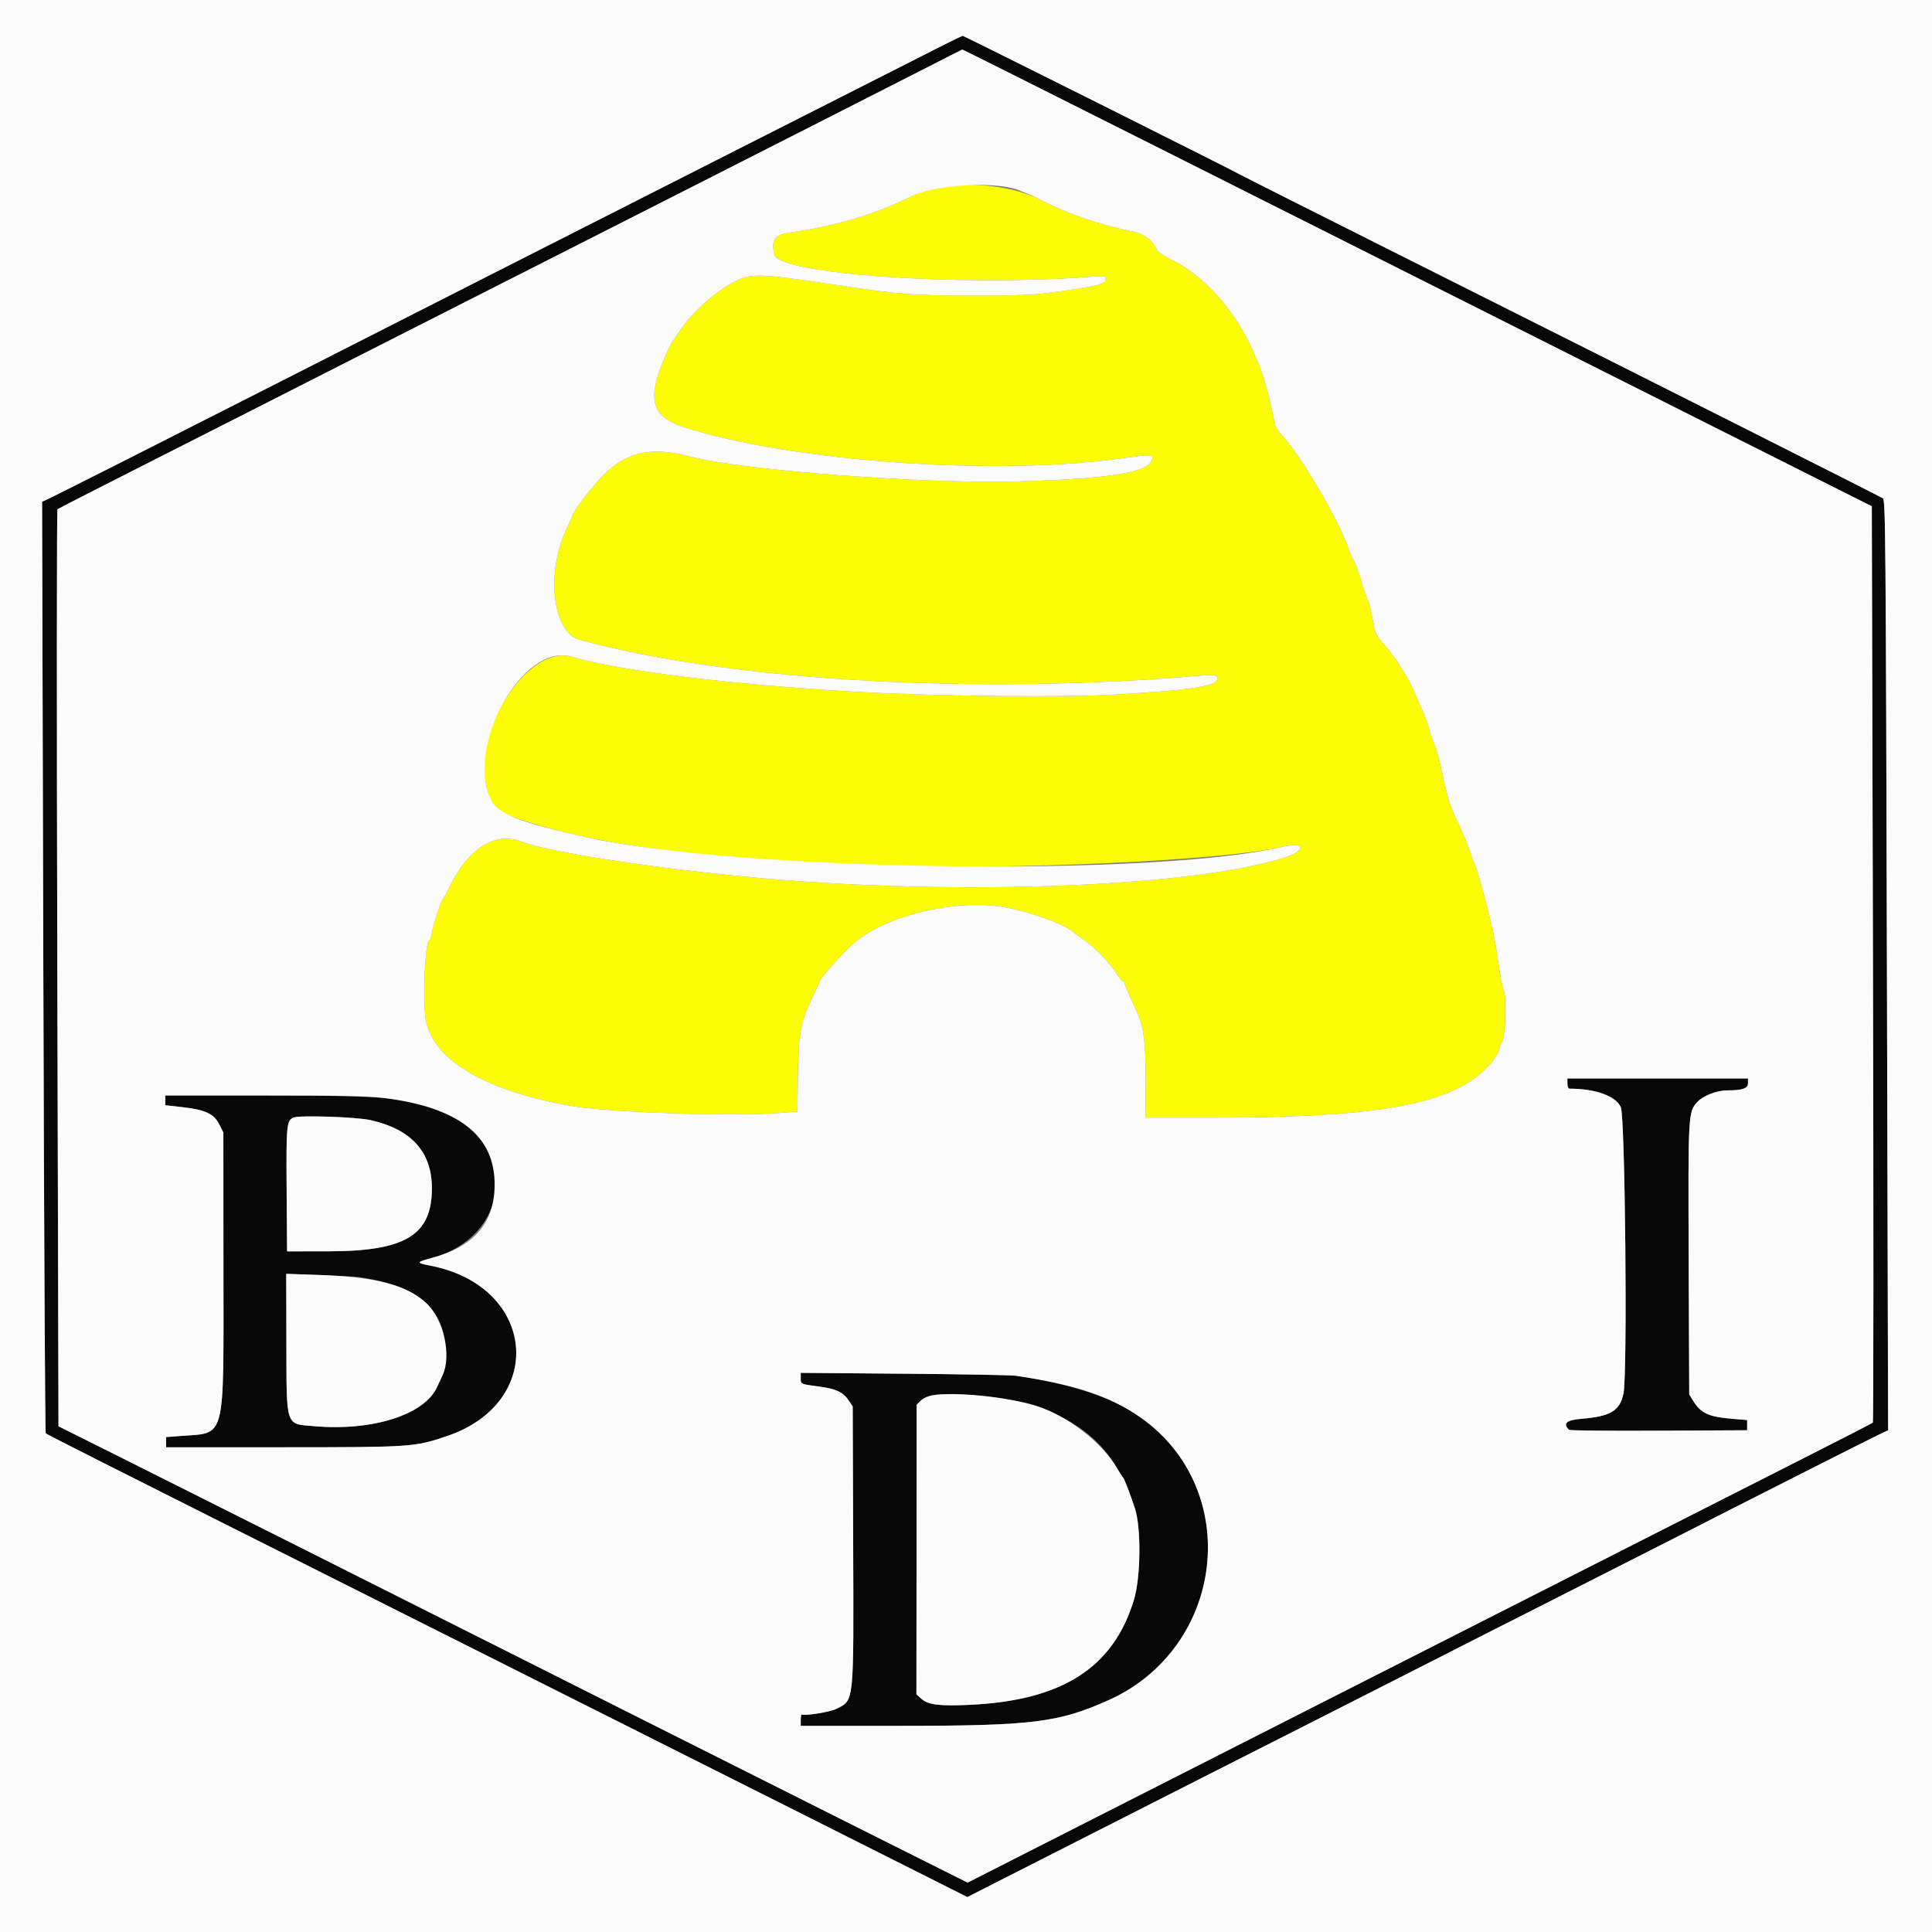 <?xml version="1.0" ?>
<svg xmlns="http://www.w3.org/2000/svg" viewBox="0 0 400 400" data-fix="true">
	<rect x="0" y="0" width="400" height="400" fill="#808080" stroke="none"/>
	<path id="path0" d="M193.423 38.834 C 192.425 39.001,190.282 39.817,188.661 40.648 C 181.649 44.244,172.992 46.818,163.316 48.184 C 160.380 48.598,159.566 49.851,160.345 52.753 C 161.425 56.773,198.628 59.357,225.838 57.301 C 228.780 57.079,228.924 57.101,228.924 57.784 C 228.924 58.659,227.901 59.015,223.280 59.746 C 214.782 61.092,213.141 61.199,201.235 61.180 C 188.410 61.160,186.661 61.021,172.487 58.898 C 156.907 56.565,155.516 56.532,151.856 58.422 C 148.081 60.372,143.151 64.828,140.783 68.430 C 140.082 69.497,139.416 70.450,139.302 70.547 C 139.189 70.644,138.768 71.437,138.367 72.310 C 133.705 82.453,134.494 86.175,141.799 88.499 C 163.709 95.471,204.931 98.496,231.041 95.047 C 233.078 94.778,235.459 94.466,236.332 94.354 C 238.575 94.065,239.100 94.510,238.104 95.856 C 236.514 98.007,227.904 99.203,210.582 99.679 C 191.194 100.212,153.745 97.369,143.034 94.551 C 134.797 92.384,129.803 93.471,124.770 98.523 C 122.663 100.639,118.519 106.075,118.519 106.722 C 118.519 106.819,117.964 108.066,117.287 109.494 C 113.806 116.829,113.943 126.709,117.584 130.912 C 118.621 132.108,119.035 132.278,123.810 133.455 C 155.356 141.233,204.448 143.738,249.030 139.844 C 251.705 139.611,252.494 139.933,251.834 140.992 C 251.207 141.994,246.176 142.818,237.213 143.385 C 235.467 143.495,233.086 143.654,231.922 143.737 C 221.969 144.451,193.746 144.181,176.952 143.211 C 151.141 141.720,128.506 138.918,118.296 135.950 C 109.827 133.488,98.455 149.967,100.504 161.730 C 101.317 166.401,102.368 167.775,106.173 169.138 C 122.138 174.861,145.906 178.025,181.953 179.227 C 209.891 180.159,253.424 178.144,265.256 175.372 C 270.546 174.133,270.533 176.206,265.241 177.782 C 245.377 183.698,198.344 185.452,157.496 181.800 C 136.367 179.911,113.662 176.453,108.021 174.265 C 102.423 172.093,96.834 175.688,92.868 184.009 C 92.328 185.141,91.772 186.153,91.632 186.259 C 91.272 186.528,89.650 191.593,89.378 193.294 C 89.253 194.072,89.032 194.709,88.887 194.709 C 88.004 194.709,87.455 207.448,88.175 211.243 C 89.744 219.514,100.395 225.805,118.166 228.956 C 125.864 230.321,150.991 231.182,161.292 230.434 L 165.089 230.159 165.201 222.751 C 165.333 214.017,165.769 211.607,168.089 206.766 C 168.956 204.958,169.665 203.402,169.665 203.308 C 169.665 202.634,174.434 197.313,177.031 195.088 C 183.287 189.730,196.950 186.308,206.771 187.642 C 212.165 188.374,220.383 191.242,222.320 193.069 C 222.557 193.293,223.430 193.917,224.259 194.456 C 226.260 195.757,229.822 199.414,231.118 201.499 C 231.691 202.421,232.304 203.175,232.482 203.175 C 232.659 203.175,232.804 203.322,232.804 203.503 C 232.804 203.683,233.293 204.913,233.891 206.236 C 234.489 207.559,235.201 209.138,235.474 209.744 C 236.814 212.720,237.202 215.889,237.188 223.721 L 237.173 231.393 251.152 231.393 C 284.145 231.393,299.248 228.840,306.890 221.968 C 308.721 220.322,310.404 218.042,310.408 217.203 C 310.409 216.956,310.684 216.279,311.018 215.697 C 311.760 214.406,311.915 205.959,311.223 204.546 C 310.996 204.083,310.553 201.799,310.238 199.471 C 309.924 197.143,309.374 193.968,309.017 192.416 C 307.830 187.262,305.870 179.965,305.495 179.308 C 305.292 178.951,304.797 177.628,304.395 176.367 C 303.993 175.106,302.828 172.328,301.806 170.194 C 300.292 167.034,299.730 165.300,298.775 160.847 C 298.130 157.840,297.401 154.982,297.155 154.497 C 296.909 154.012,296.352 152.425,295.918 150.970 C 295.484 149.515,294.921 147.928,294.666 147.443 C 294.411 146.958,293.783 145.529,293.270 144.268 C 291.632 140.241,288.876 135.900,285.877 132.628 C 284.919 131.583,284.655 130.881,284.151 128.053 C 283.824 126.216,283.427 124.549,283.269 124.349 C 283.111 124.149,282.471 122.319,281.846 120.282 C 281.221 118.245,280.519 116.340,280.286 116.049 C 280.053 115.758,279.567 114.647,279.206 113.580 C 277.239 107.771,269.588 94.709,265.506 90.192 C 264.770 89.378,264.102 88.395,264.021 88.007 C 262.151 79.101,261.254 76.294,258.498 70.723 C 254.830 63.311,248.817 56.881,242.736 53.867 C 241.108 53.061,239.684 52.159,239.571 51.862 C 238.839 49.944,236.946 48.428,234.722 47.980 C 227.881 46.601,221.182 44.319,215.654 41.484 C 209.876 38.521,201.366 37.506,193.423 38.834 " stroke="none" fill="#fcfc04" fill-rule="evenodd"/>
	<path id="path1" d="M194.533 9.734 C 188.425 12.815,161.102 26.665,148.325 33.157 C 142.698 36.016,132.063 41.412,124.691 45.149 C 117.319 48.886,106.684 54.283,101.058 57.142 C 95.432 60.002,85.591 65.002,79.189 68.254 C 72.787 71.506,63.263 76.348,58.025 79.013 C 38.604 88.896,11.768 102.465,10.265 103.161 L 8.714 103.880 8.966 200.176 C 9.105 253.139,9.330 296.587,9.467 296.728 C 9.780 297.048,15.848 300.110,83.069 333.868 C 113.139 348.969,151.813 368.399,169.009 377.046 L 200.276 392.767 207.986 388.845 C 212.227 386.688,221.093 382.184,227.690 378.836 C 234.286 375.488,244.286 370.408,249.912 367.548 C 255.538 364.687,267.125 358.814,275.661 354.497 C 284.198 350.179,294.356 345.021,298.236 343.033 C 302.116 341.046,312.593 335.729,321.517 331.218 C 330.441 326.706,341.076 321.310,345.150 319.227 C 358.456 312.422,386.367 298.290,388.667 297.192 L 390.914 296.120 390.666 199.824 C 390.437 111.398,390.370 103.499,389.843 103.175 C 388.887 102.588,339.894 77.906,297.002 56.403 C 274.788 45.267,256.534 36.076,256.437 35.979 C 256.180 35.721,199.503 7.376,199.295 7.400 C 199.198 7.412,197.055 8.462,194.533 9.734 M234.511 27.912 C 272.996 47.271,319.045 70.417,360.700 91.339 L 387.538 104.819 387.777 199.566 C 387.908 251.676,387.895 294.419,387.747 294.549 C 387.599 294.679,380.494 298.322,371.958 302.645 C 363.422 306.967,352.310 312.603,347.266 315.169 C 342.222 317.735,332.063 322.892,324.691 326.628 C 317.319 330.364,306.526 335.841,300.705 338.799 C 294.885 341.757,284.409 347.075,277.425 350.617 C 270.441 354.159,260.282 359.318,254.850 362.080 C 249.418 364.843,239.101 370.083,231.922 373.725 C 224.744 377.367,214.701 382.468,209.604 385.061 L 200.337 389.776 185.442 382.323 C 177.249 378.224,157.055 368.084,140.564 359.790 C 75.754 327.192,41.857 310.162,27.307 302.890 L 12.110 295.293 11.867 200.494 C 11.734 148.354,11.747 105.584,11.897 105.448 C 12.047 105.313,19.153 101.670,27.690 97.353 C 36.226 93.036,47.178 87.482,52.028 85.011 C 56.878 82.541,66.561 77.620,73.545 74.076 C 80.529 70.533,91.323 65.055,97.531 61.903 C 103.739 58.752,114.691 53.197,121.869 49.559 C 129.048 45.921,139.365 40.684,144.797 37.921 C 150.229 35.159,161.340 29.516,169.489 25.382 C 177.637 21.249,187.637 16.160,191.711 14.075 C 195.785 11.990,199.172 10.272,199.238 10.257 C 199.304 10.242,215.177 18.187,234.511 27.912 M324.515 224.339 C 324.515 224.949,324.701 225.397,324.956 225.398 C 330.340 225.410,334.502 226.906,335.568 229.211 C 336.476 231.177,336.976 284.406,336.125 288.507 C 335.381 292.089,333.471 293.243,327.458 293.744 C 324.301 294.007,323.535 294.674,324.831 296.035 C 324.971 296.182,333.330 296.262,343.407 296.211 L 361.728 296.120 361.728 295.062 L 361.728 294.004 358.870 293.766 C 353.679 293.336,352.188 292.656,350.507 289.953 L 349.735 288.713 349.624 260.847 C 349.503 230.443,349.514 230.234,351.426 228.147 C 352.602 226.863,355.464 225.750,357.589 225.750 C 360.718 225.750,361.905 225.348,361.905 224.291 L 361.905 223.280 343.210 223.280 L 324.515 223.280 324.515 224.339 M34.215 227.816 L 34.215 228.825 37.831 229.234 C 42.540 229.768,44.323 230.616,45.433 232.853 L 46.245 234.489 46.262 262.903 C 46.283 298.761,46.840 296.582,37.470 297.296 L 34.392 297.531 34.392 298.589 L 34.392 299.647 58.554 299.643 C 85.154 299.638,85.782 299.596,92.420 297.372 C 113.227 290.401,111.066 266.387,89.242 262.070 C 86.085 261.446,86.096 261.338,89.418 260.442 C 105.228 256.180,107.525 237.917,93.122 230.993 C 85.303 227.234,81.397 226.808,54.775 226.808 L 34.215 226.808 34.215 227.816 M76.720 231.911 C 85.201 233.824,89.418 238.514,89.418 246.032 C 89.418 255.710,83.965 259.042,68.078 259.068 L 59.436 259.083 59.343 246.331 C 59.246 233.005,59.342 231.991,60.753 231.382 C 61.970 230.857,73.782 231.248,76.720 231.911 M74.250 264.400 C 86.490 266.128,92.234 271.077,92.234 279.894 C 92.234 282.407,92.070 283.777,91.662 284.656 C 91.347 285.335,90.815 286.485,90.479 287.210 C 87.845 292.912,77.177 296.311,65.143 295.282 C 59.004 294.757,59.339 295.760,59.294 277.811 L 59.259 263.735 66.049 263.968 C 69.784 264.096,73.474 264.291,74.250 264.400 M165.785 285.339 C 165.785 286.597,165.706 286.561,169.519 287.061 C 173.039 287.522,174.532 288.208,175.666 289.884 L 176.543 291.182 176.641 319.855 C 176.755 353.060,176.872 351.915,173.171 353.802 C 171.909 354.447,166.653 355.299,166.049 354.958 C 165.904 354.876,165.785 355.373,165.785 356.064 L 165.785 357.319 186.006 357.319 C 213.754 357.319,219.127 356.661,229.546 351.987 C 248.084 343.669,255.623 321.277,245.743 303.880 C 239.677 293.200,229.280 287.621,210.229 284.824 C 209.356 284.695,198.999 284.511,187.213 284.413 L 165.785 284.235 165.785 285.339 M201.587 288.889 C 216.048 289.892,226.103 295.013,231.307 304.026 C 231.821 304.916,232.340 305.723,232.461 305.820 C 232.743 306.046,233.954 309.177,234.985 312.346 C 236.289 316.352,236.179 326.565,234.783 331.184 C 230.513 345.312,219.895 352.098,200.698 352.971 C 194.488 353.253,192.153 352.962,190.785 351.735 L 189.736 350.794 189.761 320.812 L 189.785 290.831 190.585 290.030 C 191.995 288.620,194.285 288.383,201.587 288.889 " stroke="none" fill="#080808" fill-rule="evenodd"/>
	<path id="path2" d="M0.000 200.000 L 0.000 400.000 200.000 400.000 L 400.000 400.000 400.000 200.000 L 400.000 0.000 200.000 0.000 L 0.000 0.000 0.000 200.000 M227.866 21.591 C 243.483 29.407,256.340 35.882,256.437 35.979 C 256.534 36.076,274.788 45.267,297.002 56.403 C 339.894 77.906,388.887 102.588,389.843 103.175 C 390.370 103.499,390.437 111.398,390.666 199.824 L 390.914 296.120 388.667 297.192 C 386.367 298.290,358.456 312.422,345.150 319.227 C 341.076 321.310,330.441 326.706,321.517 331.218 C 312.593 335.729,302.116 341.046,298.236 343.033 C 294.356 345.021,284.198 350.179,275.661 354.497 C 267.125 358.814,255.538 364.687,249.912 367.548 C 244.286 370.408,234.286 375.488,227.690 378.836 C 221.093 382.184,212.227 386.688,207.986 388.845 L 200.276 392.767 169.009 377.046 C 151.813 368.399,113.139 348.969,83.069 333.868 C 15.848 300.110,9.780 297.048,9.467 296.728 C 9.330 296.587,9.105 253.139,8.966 200.176 L 8.714 103.880 10.265 103.161 C 11.768 102.465,38.604 88.896,58.025 79.013 C 63.263 76.348,72.787 71.506,79.189 68.254 C 85.591 65.002,95.432 60.002,101.058 57.142 C 106.684 54.283,117.319 48.886,124.691 45.149 C 132.063 41.412,142.698 36.016,148.325 33.157 C 161.102 26.665,188.425 12.815,194.533 9.734 C 197.055 8.462,199.198 7.412,199.295 7.400 C 199.392 7.389,212.249 13.775,227.866 21.591 M191.711 14.075 C 187.637 16.160,177.637 21.249,169.489 25.382 C 161.340 29.516,150.229 35.159,144.797 37.921 C 139.365 40.684,129.048 45.921,121.869 49.559 C 114.691 53.197,103.739 58.752,97.531 61.903 C 91.323 65.055,80.529 70.533,73.545 74.076 C 66.561 77.620,56.878 82.541,52.028 85.011 C 47.178 87.482,36.226 93.036,27.690 97.353 C 19.153 101.670,12.047 105.313,11.897 105.448 C 11.747 105.584,11.734 148.354,11.867 200.494 L 12.110 295.293 27.307 302.890 C 41.857 310.162,75.754 327.192,140.564 359.790 C 157.055 368.084,177.249 378.224,185.442 382.323 L 200.337 389.776 209.604 385.061 C 214.701 382.468,224.744 377.367,231.922 373.725 C 239.101 370.083,249.418 364.843,254.850 362.080 C 260.282 359.318,270.441 354.159,277.425 350.617 C 284.409 347.075,294.885 341.757,300.705 338.799 C 306.526 335.841,317.319 330.364,324.691 326.628 C 332.063 322.892,342.222 317.735,347.266 315.169 C 352.310 312.603,363.422 306.967,371.958 302.645 C 380.494 298.322,387.599 294.679,387.747 294.549 C 387.895 294.419,387.908 251.676,387.777 199.566 L 387.538 104.819 360.700 91.339 C 319.045 70.417,272.996 47.271,234.511 27.912 C 215.177 18.187,199.304 10.242,199.238 10.257 C 199.172 10.272,195.785 11.990,191.711 14.075 M209.714 38.982 C 210.871 39.276,213.544 40.402,215.654 41.484 C 221.182 44.319,227.881 46.601,234.722 47.980 C 236.946 48.428,238.839 49.944,239.571 51.862 C 239.684 52.159,241.108 53.061,242.736 53.867 C 248.817 56.881,254.830 63.311,258.498 70.723 C 261.254 76.294,262.151 79.101,264.021 88.007 C 264.102 88.395,264.770 89.378,265.506 90.192 C 269.588 94.709,277.239 107.771,279.206 113.580 C 279.567 114.647,280.053 115.758,280.286 116.049 C 280.519 116.340,281.221 118.245,281.846 120.282 C 282.471 122.319,283.111 124.149,283.269 124.349 C 283.427 124.549,283.824 126.216,284.151 128.053 C 284.655 130.881,284.919 131.583,285.877 132.628 C 288.876 135.900,291.632 140.241,293.270 144.268 C 293.783 145.529,294.411 146.958,294.666 147.443 C 294.921 147.928,295.484 149.515,295.918 150.970 C 296.352 152.425,296.909 154.012,297.155 154.497 C 297.401 154.982,298.130 157.840,298.775 160.847 C 299.730 165.300,300.292 167.034,301.806 170.194 C 302.828 172.328,303.993 175.106,304.395 176.367 C 304.797 177.628,305.292 178.951,305.495 179.308 C 305.870 179.965,307.830 187.262,309.017 192.416 C 309.374 193.968,309.924 197.143,310.238 199.471 C 310.553 201.799,310.996 204.083,311.223 204.546 C 311.915 205.959,311.760 214.406,311.018 215.697 C 310.684 216.279,310.409 216.956,310.408 217.203 C 310.404 218.042,308.721 220.322,306.890 221.968 C 299.248 228.840,284.145 231.393,251.152 231.393 L 237.173 231.393 237.188 223.721 C 237.202 215.889,236.814 212.720,235.474 209.744 C 235.201 209.138,234.489 207.559,233.891 206.236 C 233.293 204.913,232.804 203.683,232.804 203.503 C 232.804 203.322,232.659 203.175,232.482 203.175 C 232.304 203.175,231.691 202.421,231.118 201.499 C 229.822 199.414,226.260 195.757,224.259 194.456 C 223.430 193.917,222.557 193.293,222.320 193.069 C 220.383 191.242,212.165 188.374,206.771 187.642 C 196.950 186.308,183.287 189.730,177.031 195.088 C 174.434 197.313,169.665 202.634,169.665 203.308 C 169.665 203.402,168.956 204.958,168.089 206.766 C 165.769 211.607,165.333 214.017,165.201 222.751 L 165.089 230.159 161.292 230.434 C 150.991 231.182,125.864 230.321,118.166 228.956 C 100.395 225.805,89.744 219.514,88.175 211.243 C 87.455 207.448,88.004 194.709,88.887 194.709 C 89.032 194.709,89.253 194.072,89.378 193.294 C 89.650 191.593,91.272 186.528,91.632 186.259 C 91.772 186.153,92.328 185.141,92.868 184.009 C 96.834 175.688,102.423 172.093,108.021 174.265 C 113.662 176.453,136.367 179.911,157.496 181.800 C 198.344 185.452,245.377 183.698,265.241 177.782 C 270.533 176.206,270.546 174.133,265.256 175.372 C 238.733 181.586,153.018 180.368,121.340 173.328 C 107.805 170.319,103.151 168.523,101.755 165.768 C 96.157 154.722,108.199 133.015,118.296 135.950 C 128.506 138.918,151.141 141.720,176.952 143.211 C 193.746 144.181,221.969 144.451,231.922 143.737 C 233.086 143.654,235.467 143.495,237.213 143.385 C 246.176 142.818,251.207 141.994,251.834 140.992 C 252.494 139.933,251.705 139.611,249.030 139.844 C 204.448 143.738,155.356 141.233,123.810 133.455 C 119.035 132.278,118.621 132.108,117.584 130.912 C 113.943 126.709,113.806 116.829,117.287 109.494 C 117.964 108.066,118.519 106.819,118.519 106.722 C 118.519 106.075,122.663 100.639,124.770 98.523 C 129.803 93.471,134.797 92.384,143.034 94.551 C 153.745 97.369,191.194 100.212,210.582 99.679 C 227.904 99.203,236.514 98.007,238.104 95.856 C 239.100 94.510,238.575 94.065,236.332 94.354 C 235.459 94.466,233.078 94.778,231.041 95.047 C 204.931 98.496,163.709 95.471,141.799 88.499 C 134.494 86.175,133.705 82.453,138.367 72.310 C 138.768 71.437,139.189 70.644,139.302 70.547 C 139.416 70.450,140.082 69.497,140.783 68.430 C 143.151 64.828,148.081 60.372,151.856 58.422 C 155.516 56.532,156.907 56.565,172.487 58.898 C 186.661 61.021,188.410 61.160,201.235 61.180 C 213.141 61.199,214.782 61.092,223.280 59.746 C 227.901 59.015,228.924 58.659,228.924 57.784 C 228.924 57.101,228.780 57.079,225.838 57.301 C 198.628 59.357,161.425 56.773,160.345 52.753 C 159.566 49.851,160.380 48.598,163.316 48.184 C 172.992 46.818,181.649 44.244,188.661 40.648 C 192.960 38.444,204.120 37.561,209.714 38.982 M361.905 224.291 C 361.905 225.348,360.718 225.750,357.589 225.750 C 355.464 225.750,352.602 226.863,351.426 228.147 C 349.514 230.234,349.503 230.443,349.624 260.847 L 349.735 288.713 350.507 289.953 C 352.188 292.656,353.679 293.336,358.870 293.766 L 361.728 294.004 361.728 295.062 L 361.728 296.120 343.407 296.211 C 333.330 296.262,324.971 296.182,324.831 296.035 C 323.535 294.674,324.301 294.007,327.458 293.744 C 333.471 293.243,335.381 292.089,336.125 288.507 C 336.976 284.406,336.476 231.177,335.568 229.211 C 334.502 226.906,330.340 225.410,324.956 225.398 C 324.701 225.397,324.515 224.949,324.515 224.339 L 324.515 223.280 343.210 223.280 L 361.905 223.280 361.905 224.291 M79.378 227.312 C 95.099 229.275,102.530 235.145,102.406 245.503 C 102.314 253.246,98.090 258.104,89.418 260.442 C 86.096 261.338,86.085 261.446,89.242 262.070 C 111.066 266.387,113.227 290.401,92.420 297.372 C 85.782 299.596,85.154 299.638,58.554 299.643 L 34.392 299.647 34.392 298.589 L 34.392 297.531 37.470 297.296 C 46.840 296.582,46.283 298.761,46.262 262.903 L 46.245 234.489 45.433 232.853 C 44.323 230.616,42.540 229.768,37.831 229.234 L 34.215 228.825 34.215 227.816 L 34.215 226.808 54.775 226.808 C 70.489 226.808,76.288 226.927,79.378 227.312 M60.753 231.382 C 59.342 231.991,59.246 233.005,59.343 246.331 L 59.436 259.083 68.078 259.068 C 83.965 259.042,89.418 255.710,89.418 246.032 C 89.418 238.514,85.201 233.824,76.720 231.911 C 73.782 231.248,61.970 230.857,60.753 231.382 M59.294 277.811 C 59.339 295.760,59.004 294.757,65.143 295.282 C 77.177 296.311,87.845 292.912,90.479 287.210 C 90.815 286.485,91.347 285.335,91.662 284.656 C 93.543 280.600,91.814 273.084,88.237 269.773 C 84.206 266.040,77.831 264.372,66.049 263.968 L 59.259 263.735 59.294 277.811 M210.229 284.824 C 222.654 286.648,229.895 289.076,236.203 293.533 C 257.390 308.503,253.671 341.163,229.546 351.987 C 219.127 356.661,213.754 357.319,186.006 357.319 L 165.785 357.319 165.785 356.064 C 165.785 355.373,165.904 354.876,166.049 354.958 C 166.653 355.299,171.909 354.447,173.171 353.802 C 176.872 351.915,176.755 353.060,176.641 319.855 L 176.543 291.182 175.666 289.884 C 174.532 288.208,173.039 287.522,169.519 287.061 C 165.706 286.561,165.785 286.597,165.785 285.339 L 165.785 284.235 187.213 284.413 C 198.999 284.511,209.356 284.695,210.229 284.824 M192.959 288.922 C 192.094 289.091,191.025 289.590,190.585 290.030 L 189.785 290.831 189.761 320.812 L 189.736 350.794 190.785 351.735 C 192.153 352.962,194.488 353.253,200.698 352.971 C 219.895 352.098,230.513 345.312,234.783 331.184 C 236.179 326.565,236.289 316.352,234.985 312.346 C 233.954 309.177,232.743 306.046,232.461 305.820 C 232.340 305.723,231.821 304.916,231.307 304.026 C 228.207 298.656,220.893 293.021,214.439 291.027 C 208.420 289.168,197.276 288.076,192.959 288.922 " stroke="none" fill="#fbfbfb" fill-rule="evenodd"/>
</svg>